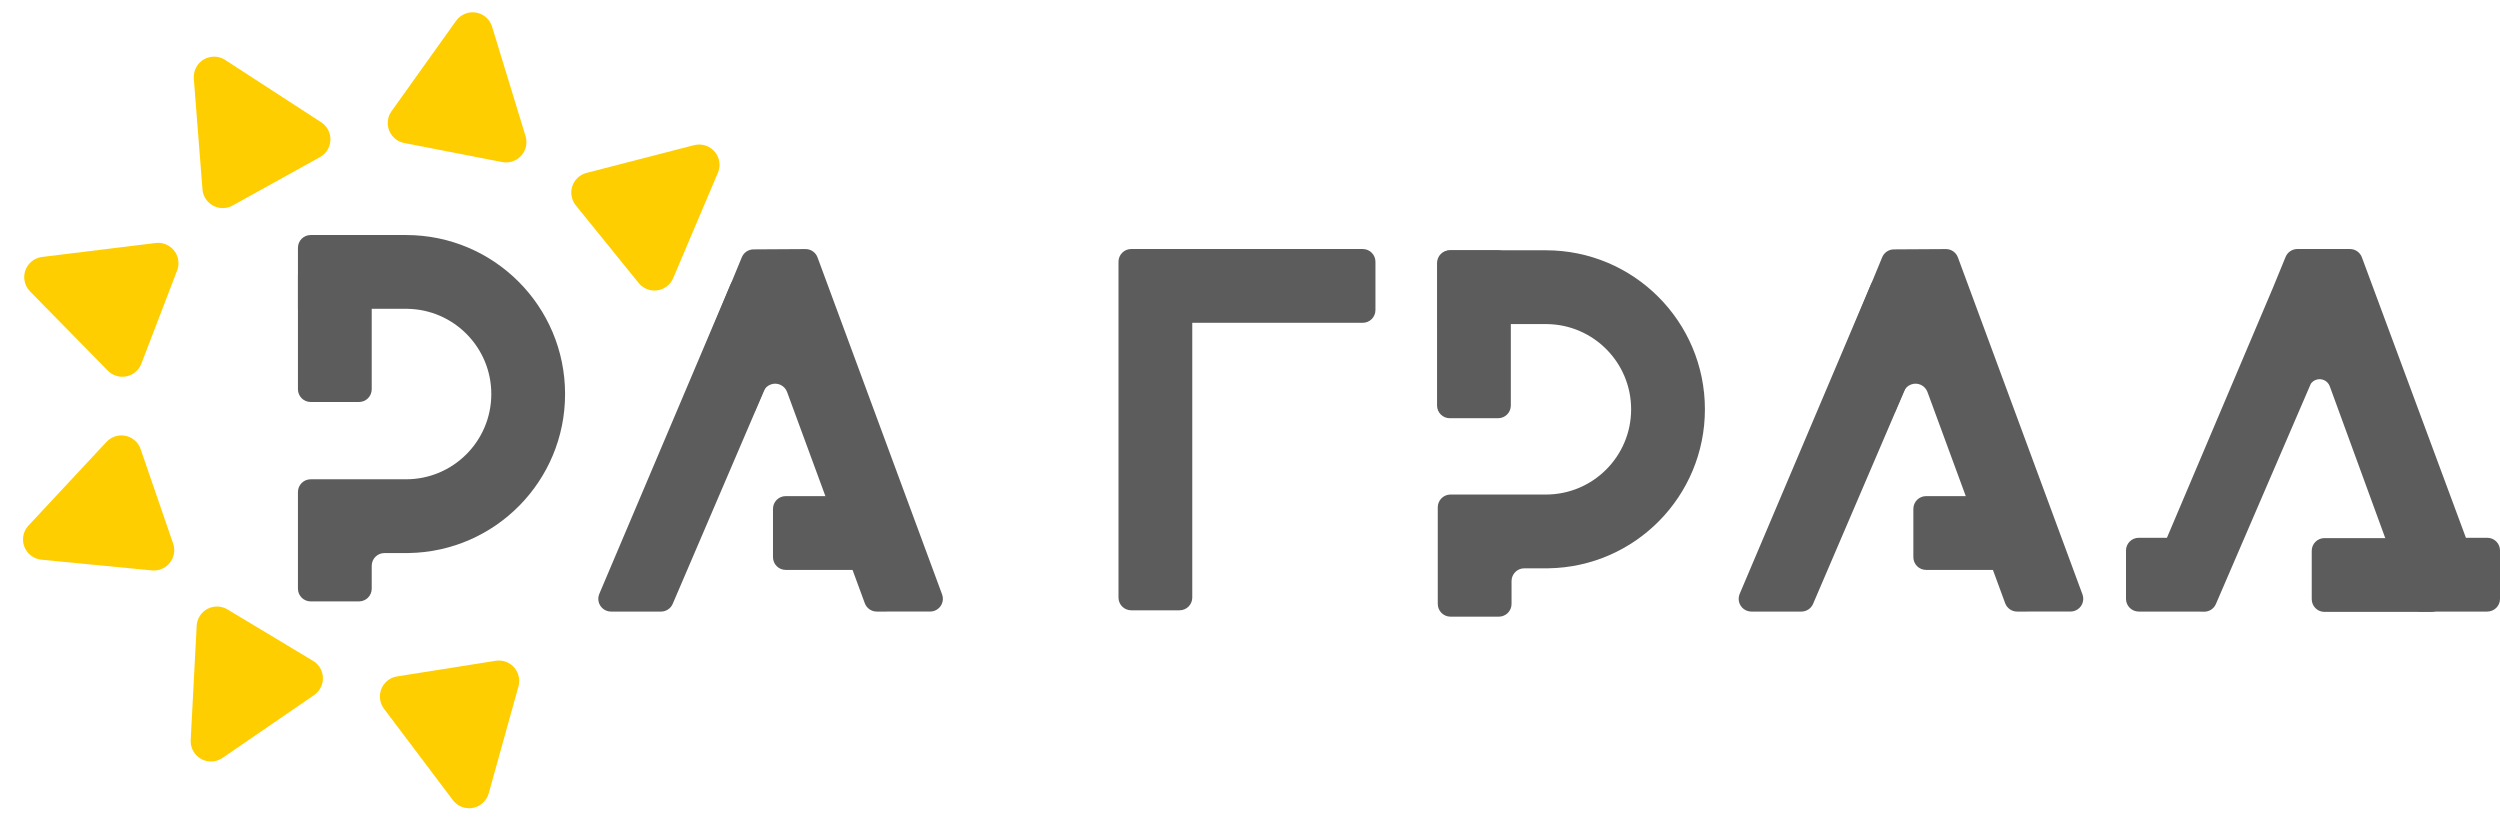 <svg width="250" height="82" viewBox="0 0 250 82" fill="none" xmlns="http://www.w3.org/2000/svg">
<path fill-rule="evenodd" clip-rule="evenodd" d="M32.115 12.225L22.519 5.994C21.576 5.382 20.316 5.65 19.703 6.593C19.46 6.969 19.346 7.414 19.381 7.86L20.246 18.93C20.334 20.051 21.313 20.889 22.434 20.801C22.725 20.778 23.007 20.693 23.262 20.552L31.994 15.712C32.977 15.167 33.332 13.928 32.787 12.945C32.626 12.653 32.395 12.406 32.115 12.225Z" fill="#FFCE00"/>
<path fill-rule="evenodd" clip-rule="evenodd" d="M52.555 13.612L49.209 2.671C48.88 1.596 47.742 0.991 46.667 1.32C46.239 1.451 45.866 1.719 45.606 2.084L39.153 11.12C38.499 12.035 38.712 13.306 39.626 13.959C39.864 14.129 40.135 14.245 40.421 14.301L50.221 16.206C51.324 16.42 52.392 15.699 52.607 14.596C52.671 14.269 52.653 13.931 52.555 13.612Z" fill="#FFCE00"/>
<path fill-rule="evenodd" clip-rule="evenodd" d="M67.32 27.813L71.789 17.281C72.228 16.246 71.745 15.051 70.711 14.612C70.299 14.437 69.84 14.403 69.407 14.515L58.655 17.289C57.567 17.57 56.912 18.68 57.193 19.768C57.266 20.051 57.398 20.314 57.582 20.541L63.865 28.299C64.572 29.173 65.854 29.307 66.727 28.6C66.986 28.39 67.19 28.12 67.32 27.813Z" fill="#FFCE00"/>
<path fill-rule="evenodd" clip-rule="evenodd" d="M38.4 70.877L45.287 80.013C45.963 80.911 47.239 81.09 48.137 80.413C48.495 80.144 48.753 79.764 48.873 79.333L51.847 68.635C52.148 67.552 51.514 66.43 50.431 66.129C50.15 66.051 49.855 66.034 49.567 66.079L39.707 67.641C38.596 67.817 37.839 68.86 38.015 69.97C38.067 70.299 38.199 70.61 38.4 70.877Z" fill="#FFCE00"/>
<path fill-rule="evenodd" clip-rule="evenodd" d="M19.667 62.582L19.07 74.008C19.011 75.13 19.873 76.088 20.996 76.147C21.443 76.17 21.885 76.045 22.254 75.792L31.409 69.508C32.335 68.872 32.571 67.605 31.935 66.678C31.77 66.438 31.555 66.236 31.305 66.085L22.748 60.944C21.784 60.365 20.534 60.676 19.955 61.64C19.783 61.926 19.684 62.249 19.667 62.582Z" fill="#FFCE00"/>
<path fill-rule="evenodd" clip-rule="evenodd" d="M10.65 44.187L2.848 52.556C2.081 53.378 2.127 54.666 2.949 55.433C3.276 55.738 3.695 55.927 4.14 55.97L15.193 57.041C16.311 57.149 17.306 56.33 17.415 55.211C17.443 54.921 17.408 54.628 17.313 54.352L14.063 44.913C13.697 43.85 12.539 43.285 11.476 43.651C11.161 43.759 10.877 43.944 10.65 44.187Z" fill="#FFCE00"/>
<path fill-rule="evenodd" clip-rule="evenodd" d="M15.564 24.3L4.208 25.695C3.093 25.833 2.299 26.848 2.437 27.964C2.491 28.408 2.691 28.822 3.004 29.141L10.782 37.066C11.57 37.868 12.858 37.88 13.661 37.093C13.869 36.888 14.031 36.642 14.135 36.369L17.713 27.049C18.116 26 17.591 24.823 16.542 24.42C16.231 24.3 15.895 24.259 15.564 24.3Z" fill="#FFCE00"/>
<path d="M40.607 47.928V55.306H38.444C37.742 55.306 37.172 55.875 37.172 56.578V58.868C37.172 59.57 36.603 60.14 35.9 60.14H31.066C30.363 60.14 29.794 59.57 29.794 58.868V49.2C29.794 48.497 30.363 47.928 31.066 47.928H40.607ZM29.794 30.881V24.775C29.794 24.072 30.363 23.503 31.066 23.503H40.607C49.389 23.503 56.508 30.622 56.508 39.404C56.508 48.099 49.531 55.163 40.87 55.304L40.607 55.306V47.928C45.314 47.928 49.13 44.111 49.13 39.404C49.13 34.744 45.39 30.957 40.748 30.882L40.607 30.881H29.794Z" fill="#5C5C5C"/>
<path d="M35.9 26.205H31.066C30.363 26.205 29.794 26.775 29.794 27.477V38.926C29.794 39.629 30.363 40.199 31.066 40.199H35.9C36.603 40.199 37.172 39.629 37.172 38.926V27.477C37.172 26.775 36.603 26.205 35.9 26.205Z" fill="#5C5C5C"/>
<path d="M75.351 24.938L80.552 24.907C81.087 24.904 81.567 25.236 81.752 25.738L94.21 59.442C94.454 60.101 94.117 60.832 93.458 61.076C93.317 61.128 93.168 61.155 93.018 61.155L87.674 61.157C87.141 61.157 86.664 60.825 86.48 60.324L78.709 39.201C78.467 38.541 77.736 38.203 77.076 38.446C76.749 38.566 76.485 38.816 76.347 39.136L75.464 41.185L70.376 34.952L74.182 25.725C74.378 25.251 74.838 24.941 75.351 24.938Z" fill="#5C5C5C"/>
<path d="M75.437 28.608L77.626 36.224L67.27 60.387C67.07 60.854 66.61 61.158 66.101 61.158H61.101C60.399 61.158 59.829 60.588 59.829 59.885C59.829 59.715 59.863 59.546 59.93 59.389L73.043 28.463C73.318 27.816 74.064 27.514 74.711 27.788C75.064 27.938 75.331 28.239 75.437 28.608Z" fill="#5C5C5C"/>
<path d="M86.713 49.612H78.571C77.868 49.612 77.299 50.182 77.299 50.884V55.718C77.299 56.421 77.868 56.991 78.571 56.991H86.713C87.415 56.991 87.985 56.421 87.985 55.718V50.884C87.985 50.182 87.415 49.612 86.713 49.612Z" fill="#5C5C5C"/>
<path d="M234.995 24.902C235.527 24.902 236.003 25.233 236.188 25.732L246.592 53.779H248.728C249.431 53.779 250.001 54.349 250.001 55.051V59.885C250.001 60.588 249.431 61.157 248.728 61.157H242.877C242.858 61.157 242.839 61.157 242.82 61.156L242.131 61.17C241.588 61.181 241.098 60.846 240.911 60.335L232.976 38.626C232.771 38.067 232.152 37.779 231.593 37.984C231.385 38.06 231.206 38.198 231.081 38.377L221.59 60.402C221.385 60.878 220.912 61.181 220.395 61.171L219.745 61.157C219.738 61.157 219.731 61.157 219.724 61.157H213.872C213.17 61.157 212.6 60.588 212.6 59.885V55.051C212.6 54.349 213.17 53.779 213.872 53.779H216.693L227.278 28.815L228.56 25.691C228.756 25.214 229.22 24.902 229.737 24.902H234.995ZM136.273 24.902C136.976 24.902 137.545 25.472 137.545 26.174V31.008C137.545 31.711 136.976 32.28 136.273 32.28H119.227L119.227 59.758C119.227 60.461 118.657 61.03 117.955 61.03H113.121C112.418 61.03 111.849 60.461 111.849 59.758V26.174C111.849 25.472 112.418 24.902 113.121 24.902H136.273Z" fill="#5C5C5C"/>
<path fill-rule="evenodd" clip-rule="evenodd" d="M232.445 53.81H243.131C243.834 53.81 244.403 54.38 244.403 55.082V59.916C244.403 60.619 243.834 61.188 243.131 61.188H232.445C231.743 61.188 231.173 60.619 231.173 59.916V55.082C231.173 54.38 231.743 53.81 232.445 53.81Z" fill="#5C5C5C"/>
<path d="M189.388 24.938L194.589 24.907C195.124 24.904 195.604 25.236 195.79 25.738L208.248 59.442C208.491 60.101 208.154 60.832 207.495 61.076C207.354 61.128 207.205 61.155 207.055 61.155L201.711 61.157C201.178 61.157 200.701 60.825 200.517 60.324L192.747 39.201C192.504 38.541 191.773 38.203 191.113 38.446C190.786 38.566 190.522 38.816 190.384 39.136L189.502 41.185L184.413 34.952L188.219 25.725C188.415 25.251 188.875 24.941 189.388 24.938Z" fill="#5C5C5C"/>
<path d="M189.474 28.608L191.663 36.224L181.308 60.387C181.107 60.854 180.647 61.158 180.138 61.158H175.138C174.436 61.158 173.866 60.588 173.866 59.885C173.866 59.715 173.901 59.546 173.967 59.389L187.081 28.463C187.355 27.816 188.102 27.514 188.748 27.788C189.102 27.938 189.368 28.239 189.474 28.608Z" fill="#5C5C5C"/>
<path d="M200.75 49.612H192.609C191.906 49.612 191.336 50.182 191.336 50.884V55.718C191.336 56.421 191.906 56.991 192.609 56.991H200.75C201.453 56.991 202.022 56.421 202.022 55.718V50.884C202.022 50.182 201.453 49.612 200.75 49.612Z" fill="#5C5C5C"/>
<path d="M154.59 49.454V56.832H152.427C151.725 56.832 151.155 57.402 151.155 58.104V60.394C151.155 61.097 150.586 61.666 149.883 61.666H145.049C144.346 61.666 143.777 61.097 143.777 60.394V50.726C143.777 50.023 144.346 49.454 145.049 49.454H154.59ZM143.777 32.408V26.301C143.777 25.599 144.346 25.029 145.049 25.029H154.59C163.372 25.029 170.491 32.149 170.491 40.931C170.491 49.625 163.514 56.69 154.853 56.83L154.59 56.832V49.454C159.297 49.454 163.113 45.638 163.113 40.931C163.113 36.271 159.373 32.484 154.731 32.409L154.59 32.408H143.777Z" fill="#5C5C5C"/>
<path d="M149.811 25.029H144.977C144.275 25.029 143.705 25.599 143.705 26.302V40.549C143.705 41.252 144.275 41.822 144.977 41.822H149.811C150.514 41.822 151.083 41.252 151.083 40.549V26.302C151.083 25.599 150.514 25.029 149.811 25.029Z" fill="#5C5C5C"/>
</svg>
